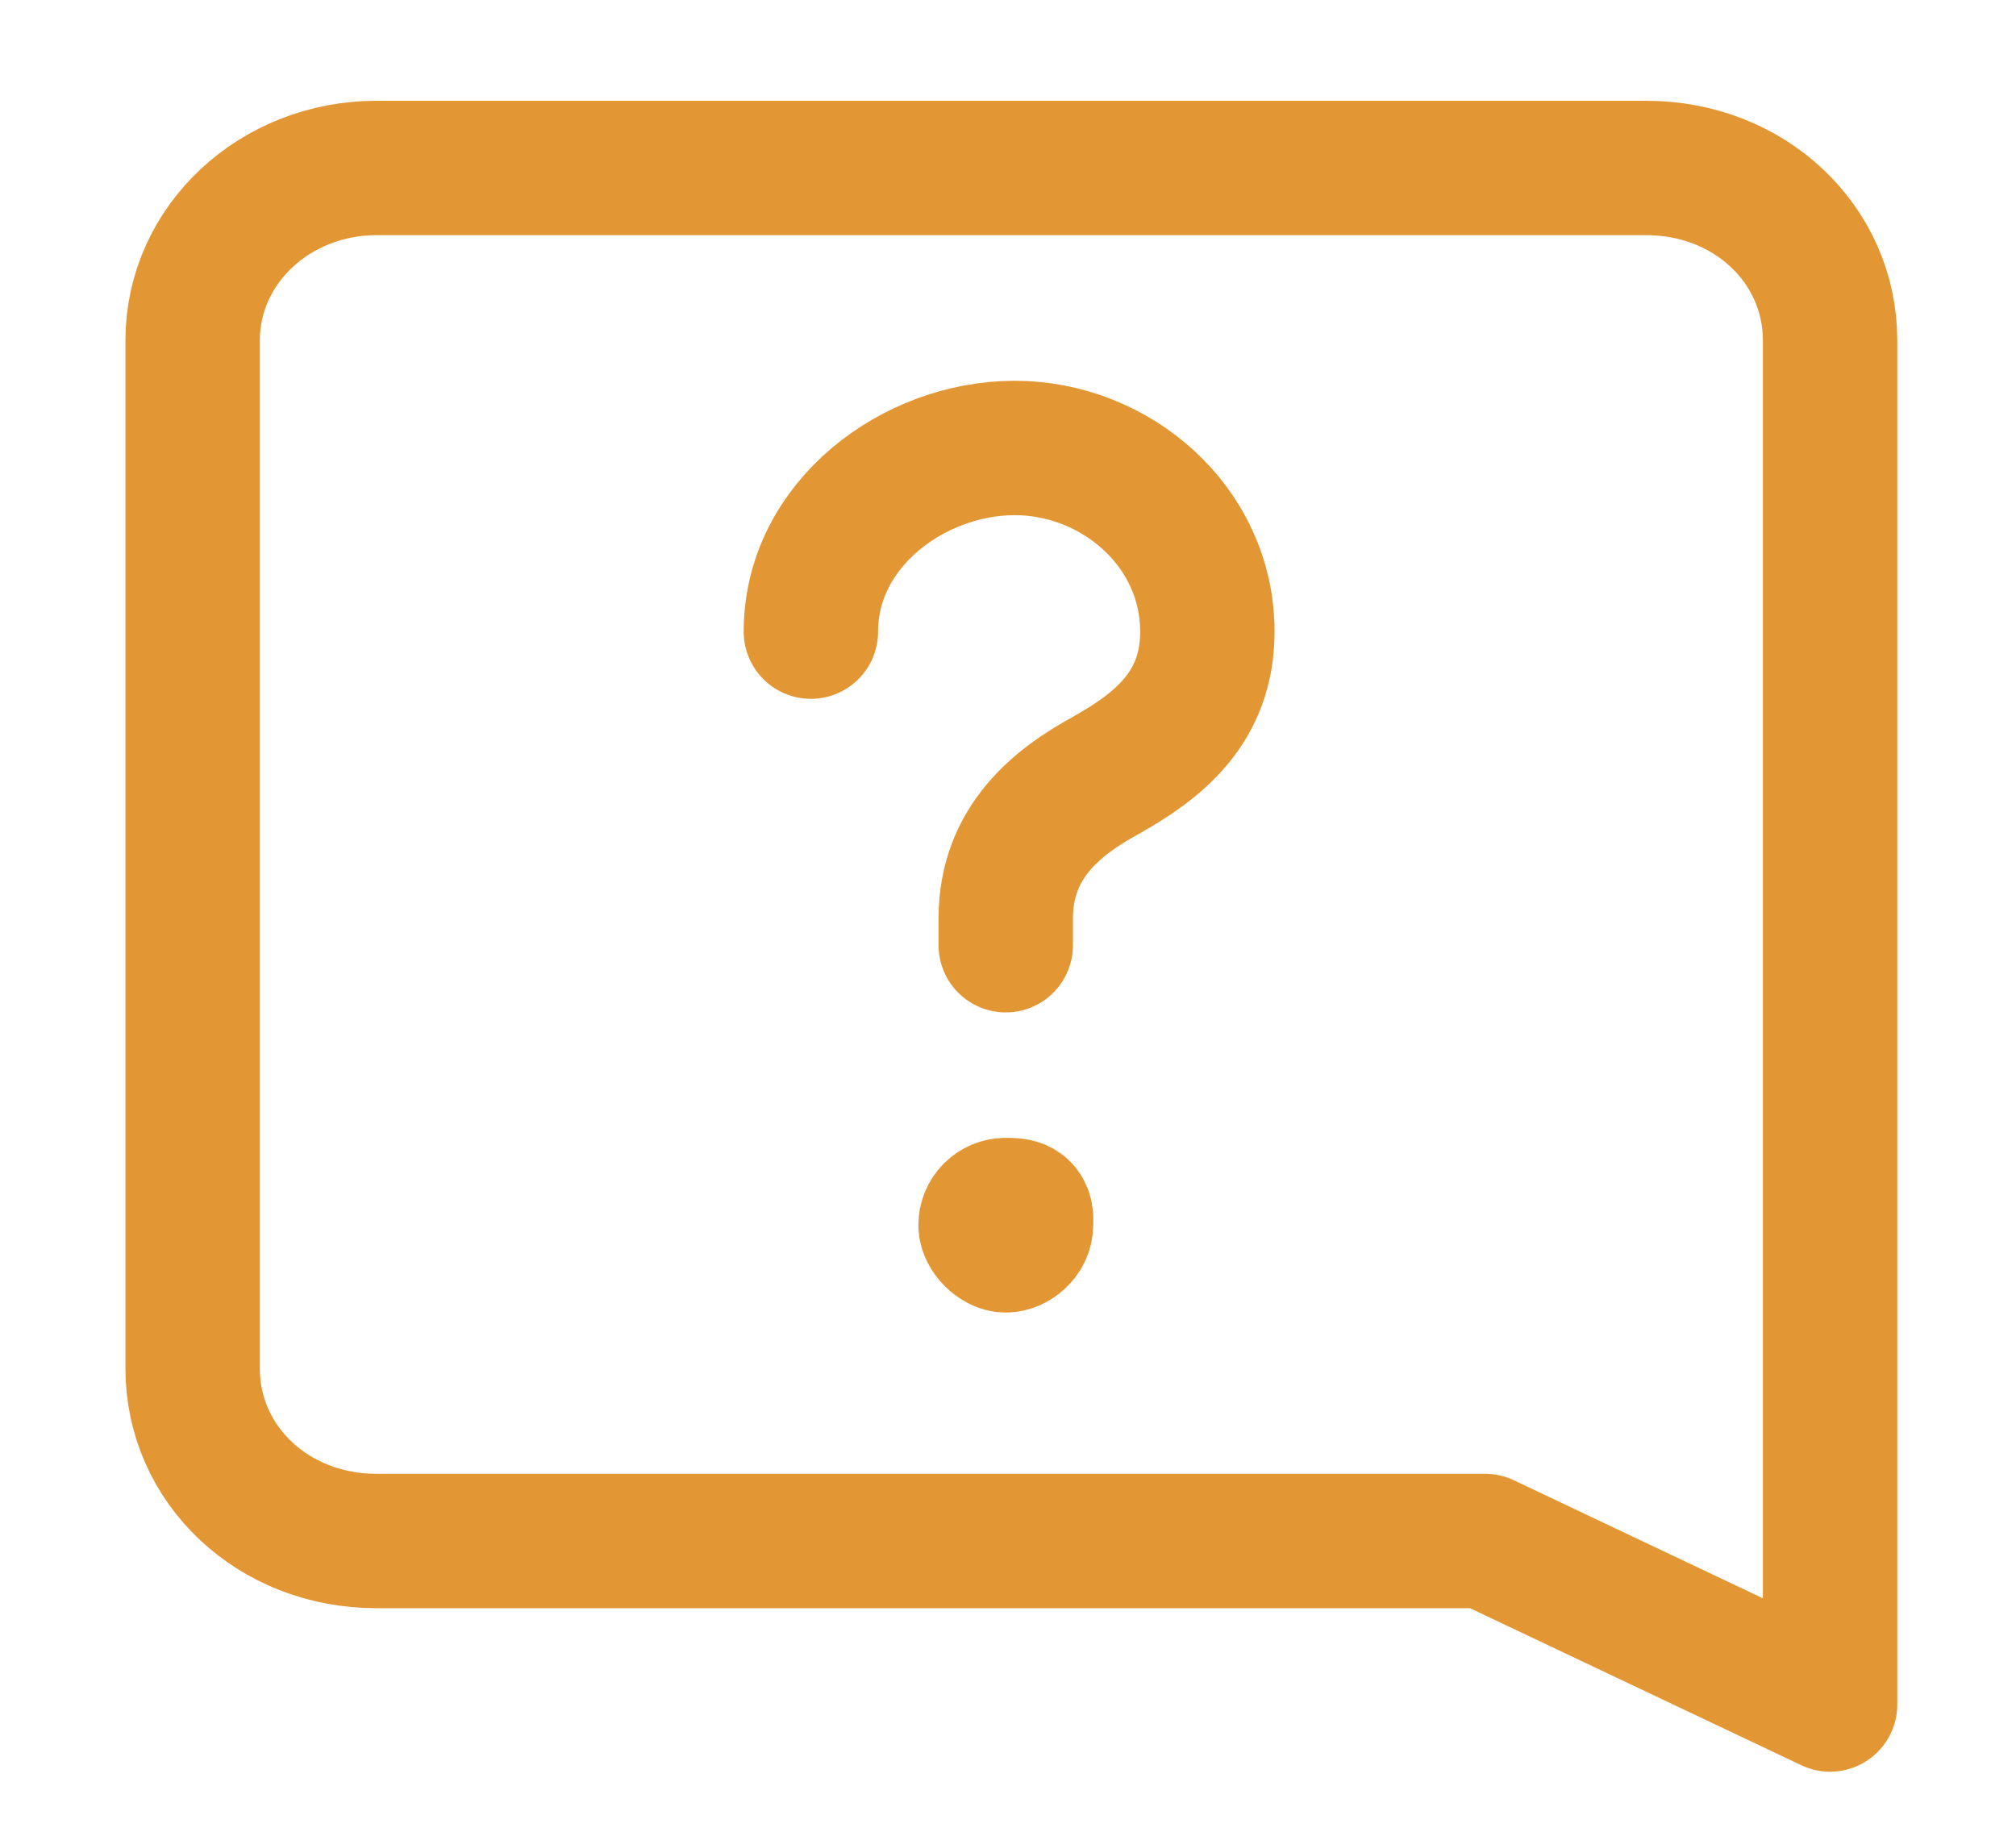 <?xml version="1.0" encoding="utf-8"?>
<!-- Generator: Adobe Illustrator 22.1.0, SVG Export Plug-In . SVG Version: 6.00 Build 0)  -->
<svg version="1.1" id="Слой_1" xmlns="http://www.w3.org/2000/svg" xmlns:xlink="http://www.w3.org/1999/xlink" x="0px" y="0px"
	 width="90px" height="81.8px" viewBox="0 0 90 81.8" style="enable-background:new 0 0 90 81.8;" xml:space="preserve">
<style type="text/css">
	.st0{fill:none;}
	.st1{fill:none;stroke:#E39734;stroke-width:6;stroke-linecap:round;stroke-linejoin:round;}
</style>
<g>
	<path class="st0" d="M-9.6-9.7h109v103h-109C-9.5,93.3-9.5-9.7-9.6-9.7z"/>
	<path class="st0" d="M-9.6-9.7h109v103h-109C-9.5,93.3-9.5-9.7-9.6-9.7z"/>
	<path class="st1" d="M81.7,76.1V15.2c0-4.3-3.6-7.7-8.2-7.7H16.8c-4.5,0-8.2,3.4-8.2,7.7v45.9c0,4.3,3.6,7.7,8.2,7.7h49.5
		L81.7,76.1z"/>
	<path class="st1" d="M44.9,53.8c-0.5,0-0.9,0.4-0.9,0.9c0,0.4,0.5,0.9,0.9,0.9s0.9-0.4,0.9-0.9C45.9,53.8,45.4,53.8,44.9,53.8"/>
	<path class="st1" d="M44.9,42.2V41c0-3.4,2.3-5.2,4.5-6.4c2.3-1.3,4.5-3,4.5-6.4c0-4.7-4.1-8.2-8.6-8.2s-9.1,3.4-9.1,8.2"/>
</g>
</svg>
